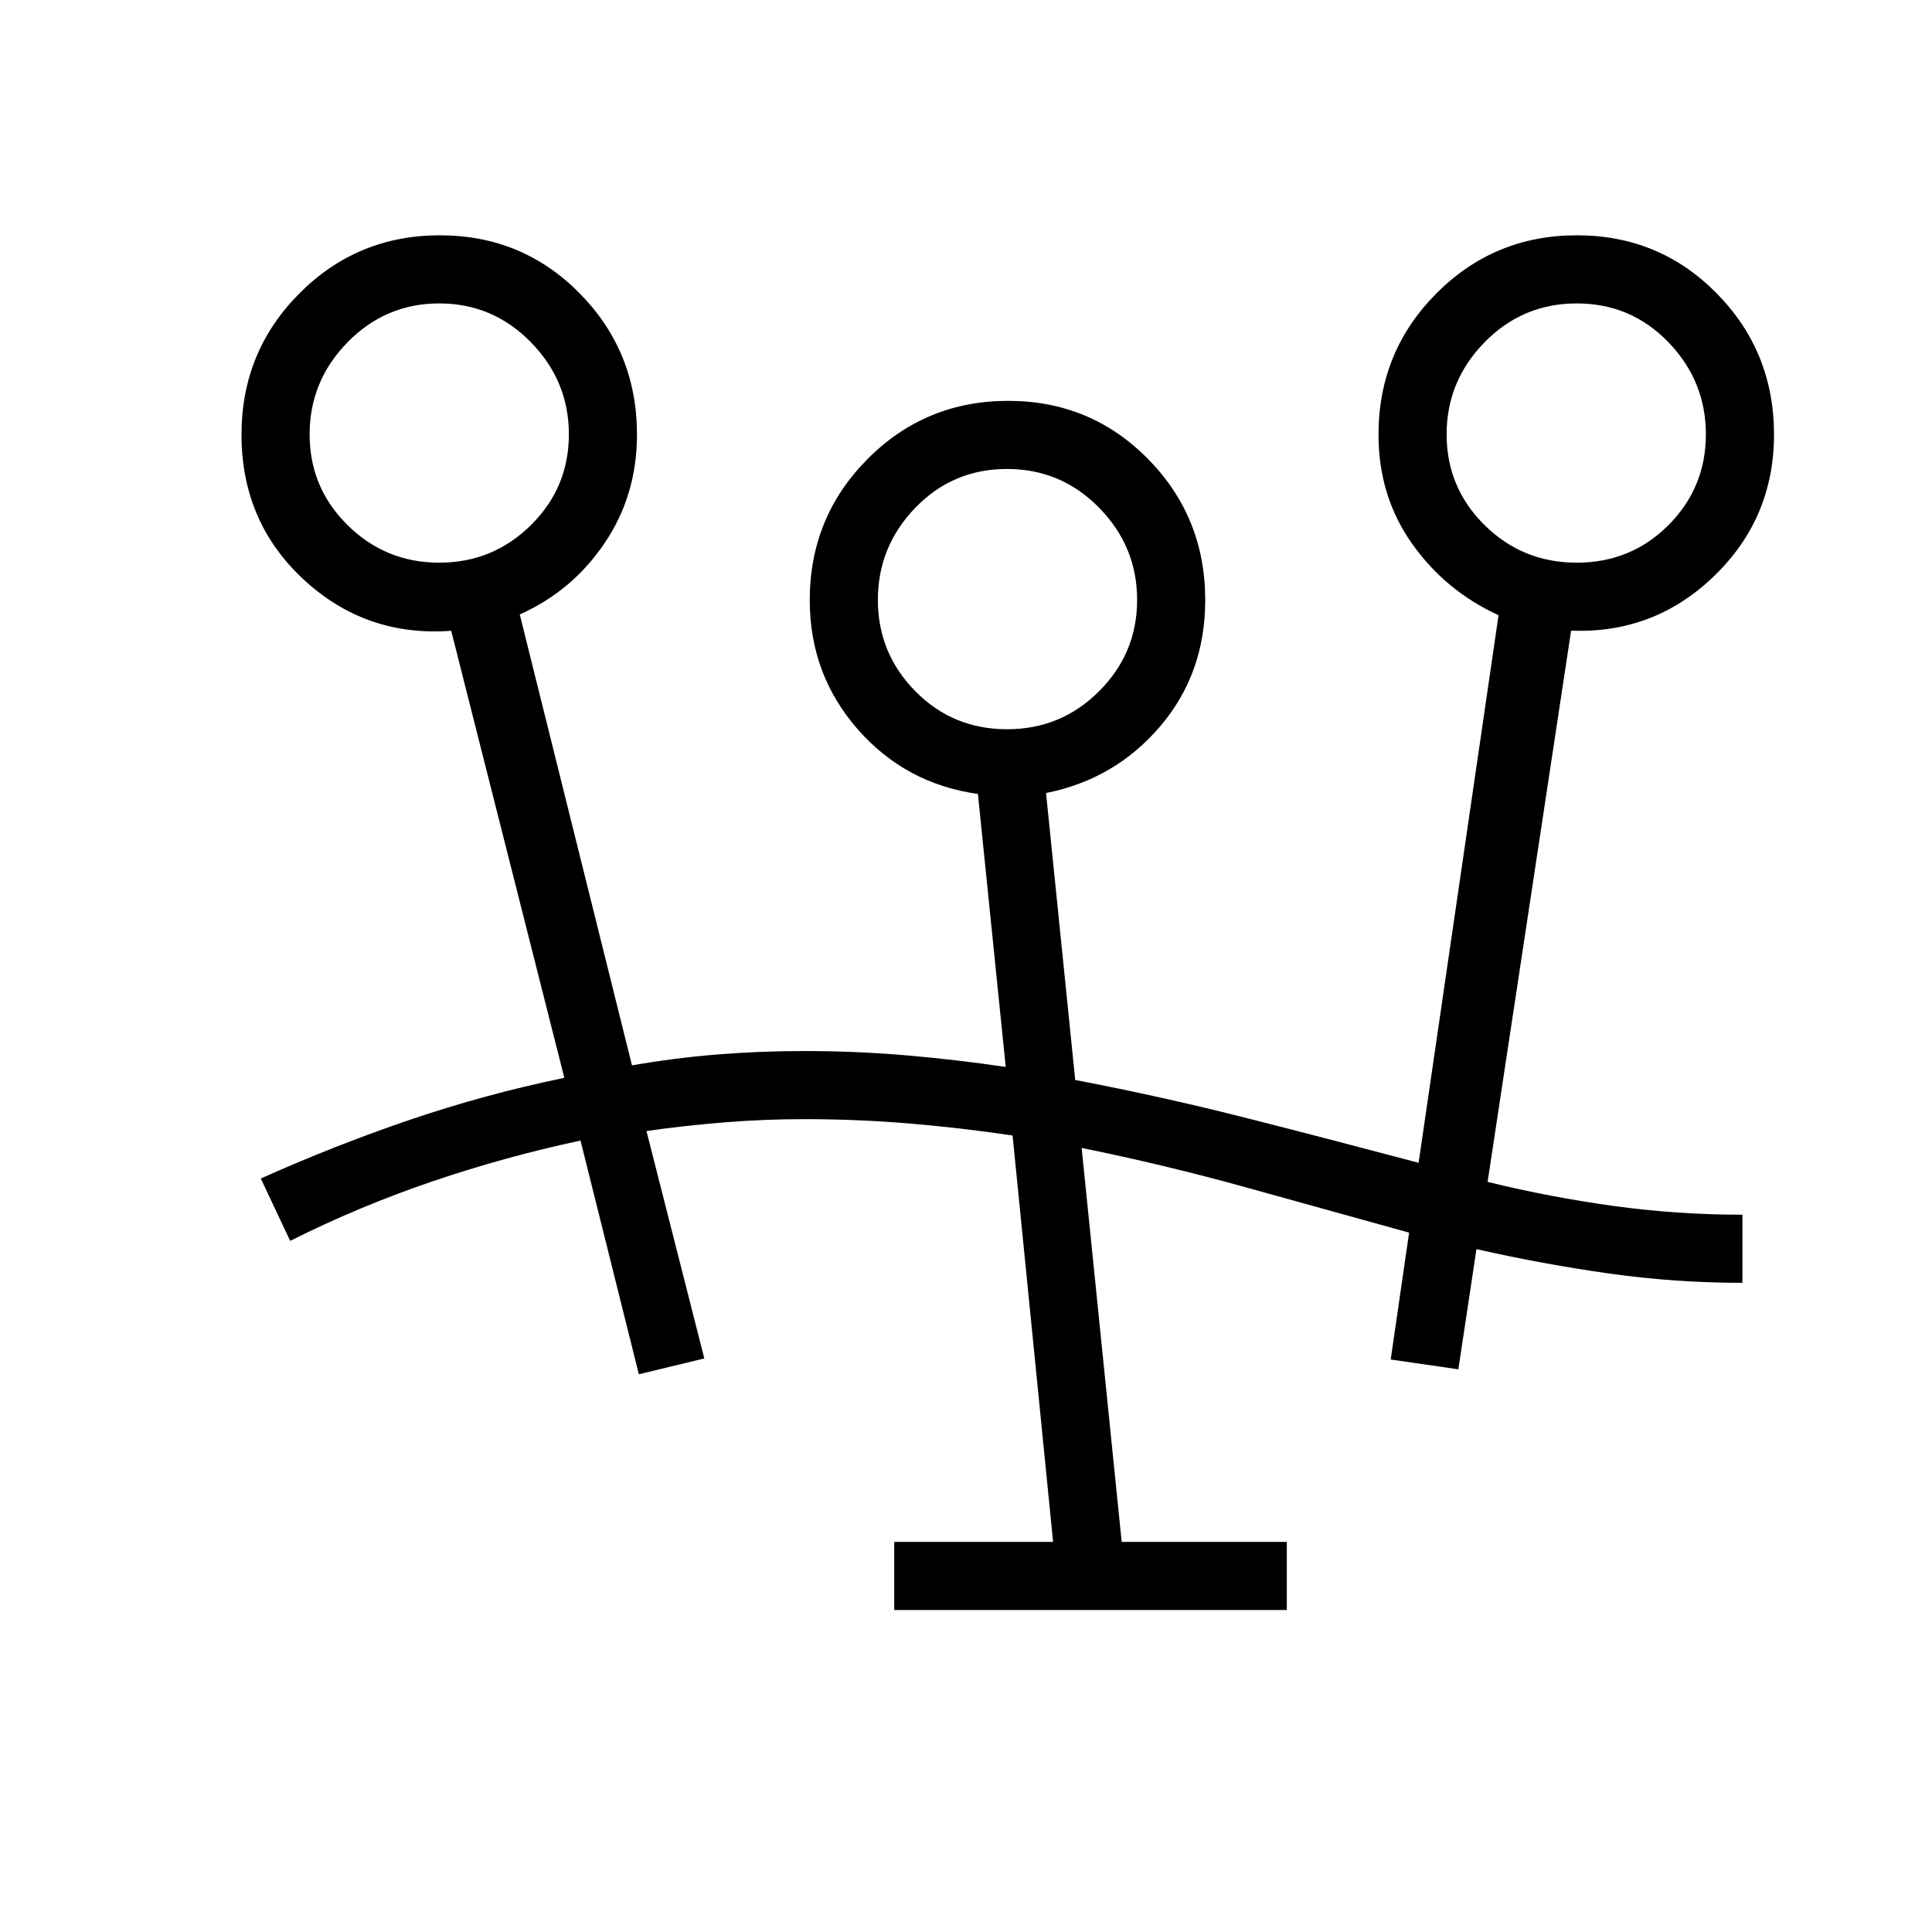 <svg xmlns="http://www.w3.org/2000/svg" height="40" viewBox="0 -960 960 960" width="40"><path d="M444.33-160v-33.85h78.95l-20.13-201.92q-25.89-3.85-51.53-5.99-25.63-2.14-52.24-2.14-19.43 0-39.07 1.57-19.64 1.56-39.08 4.33l28.74 113-32.53 7.87-28.98-116.13q-37.49 8-73.82 20.36-36.33 12.36-70.46 29.49l-14.59-31q36.87-16.51 74.15-29.19 37.29-12.68 76.67-20.84L224.2-646.56q-42.46 3.12-73.33-25.49-30.87-28.62-30.87-72 0-41.26 28.75-70.14 28.75-28.89 69.82-28.89 41.07 0 69.51 28.89 28.43 28.88 28.43 70.14 0 30.2-16.13 53.99-16.12 23.8-42.12 35.37l55.77 224.07q21.05-3.69 42.32-5.41 21.27-1.71 43.19-1.71 25.79 0 50.43 2.1 24.63 2.1 49.77 5.79l-13.82-135.64q-36.05-5.05-59.8-32.22-23.76-27.17-23.76-64.09 0-41.26 28.75-70.14 28.75-28.88 69.82-28.88 41.07 0 69.51 28.88 28.43 28.88 28.43 70.14 0 36.52-22.45 62.79-22.45 26.27-56.65 33.06l14.5 142.59q43.58 8.33 85.74 19.07 42.17 10.73 84.89 22.08l39.72-272.1q-26.31-12-42.98-35.55-16.67-23.55-16.67-54.19 0-41.26 28.75-70.14 28.75-28.89 69.82-28.89 41.08 0 69.51 28.89 28.44 28.88 28.44 70.14 0 41.54-29.76 70.29-29.76 28.76-71.06 27.12l-41.49 273.92q31.05 7.62 62.63 11.96 31.57 4.35 63.99 4.35v33.85q-33.36 0-66.19-4.63-32.83-4.62-65.97-12.12l-9 59.72-33.61-4.87 9.15-63.05q-40.17-11.12-80.74-22.4-40.57-11.27-81.98-19.68l19.9 195.74h82.05V-160H444.33Zm56.03-437.64q26.9 0 45.78-18.89 18.89-18.88 18.89-45.39 0-26.52-18.89-45.79-18.88-19.26-45.78-19.26-26.9 0-45.53 19.26-18.62 19.27-18.62 45.79 0 26.51 18.62 45.39 18.63 18.89 45.53 18.89Zm-282.1-82.77q26.64 0 45.52-18.63 18.89-18.63 18.89-45.14t-18.89-45.78q-18.88-19.27-45.52-19.27-26.64 0-45.53 19.27-18.88 19.27-18.88 45.78t18.88 45.14q18.89 18.63 45.53 18.63Zm565.23 0q26.9 0 45.52-18.63 18.63-18.63 18.63-45.14t-18.63-45.78q-18.62-19.27-45.52-19.27-26.9 0-45.78 19.27-18.89 19.27-18.89 45.78t18.89 45.14q18.88 18.63 45.78 18.63Zm-282.87 17.85Zm-282.36-82.26Zm564.97 0Z"/></svg>